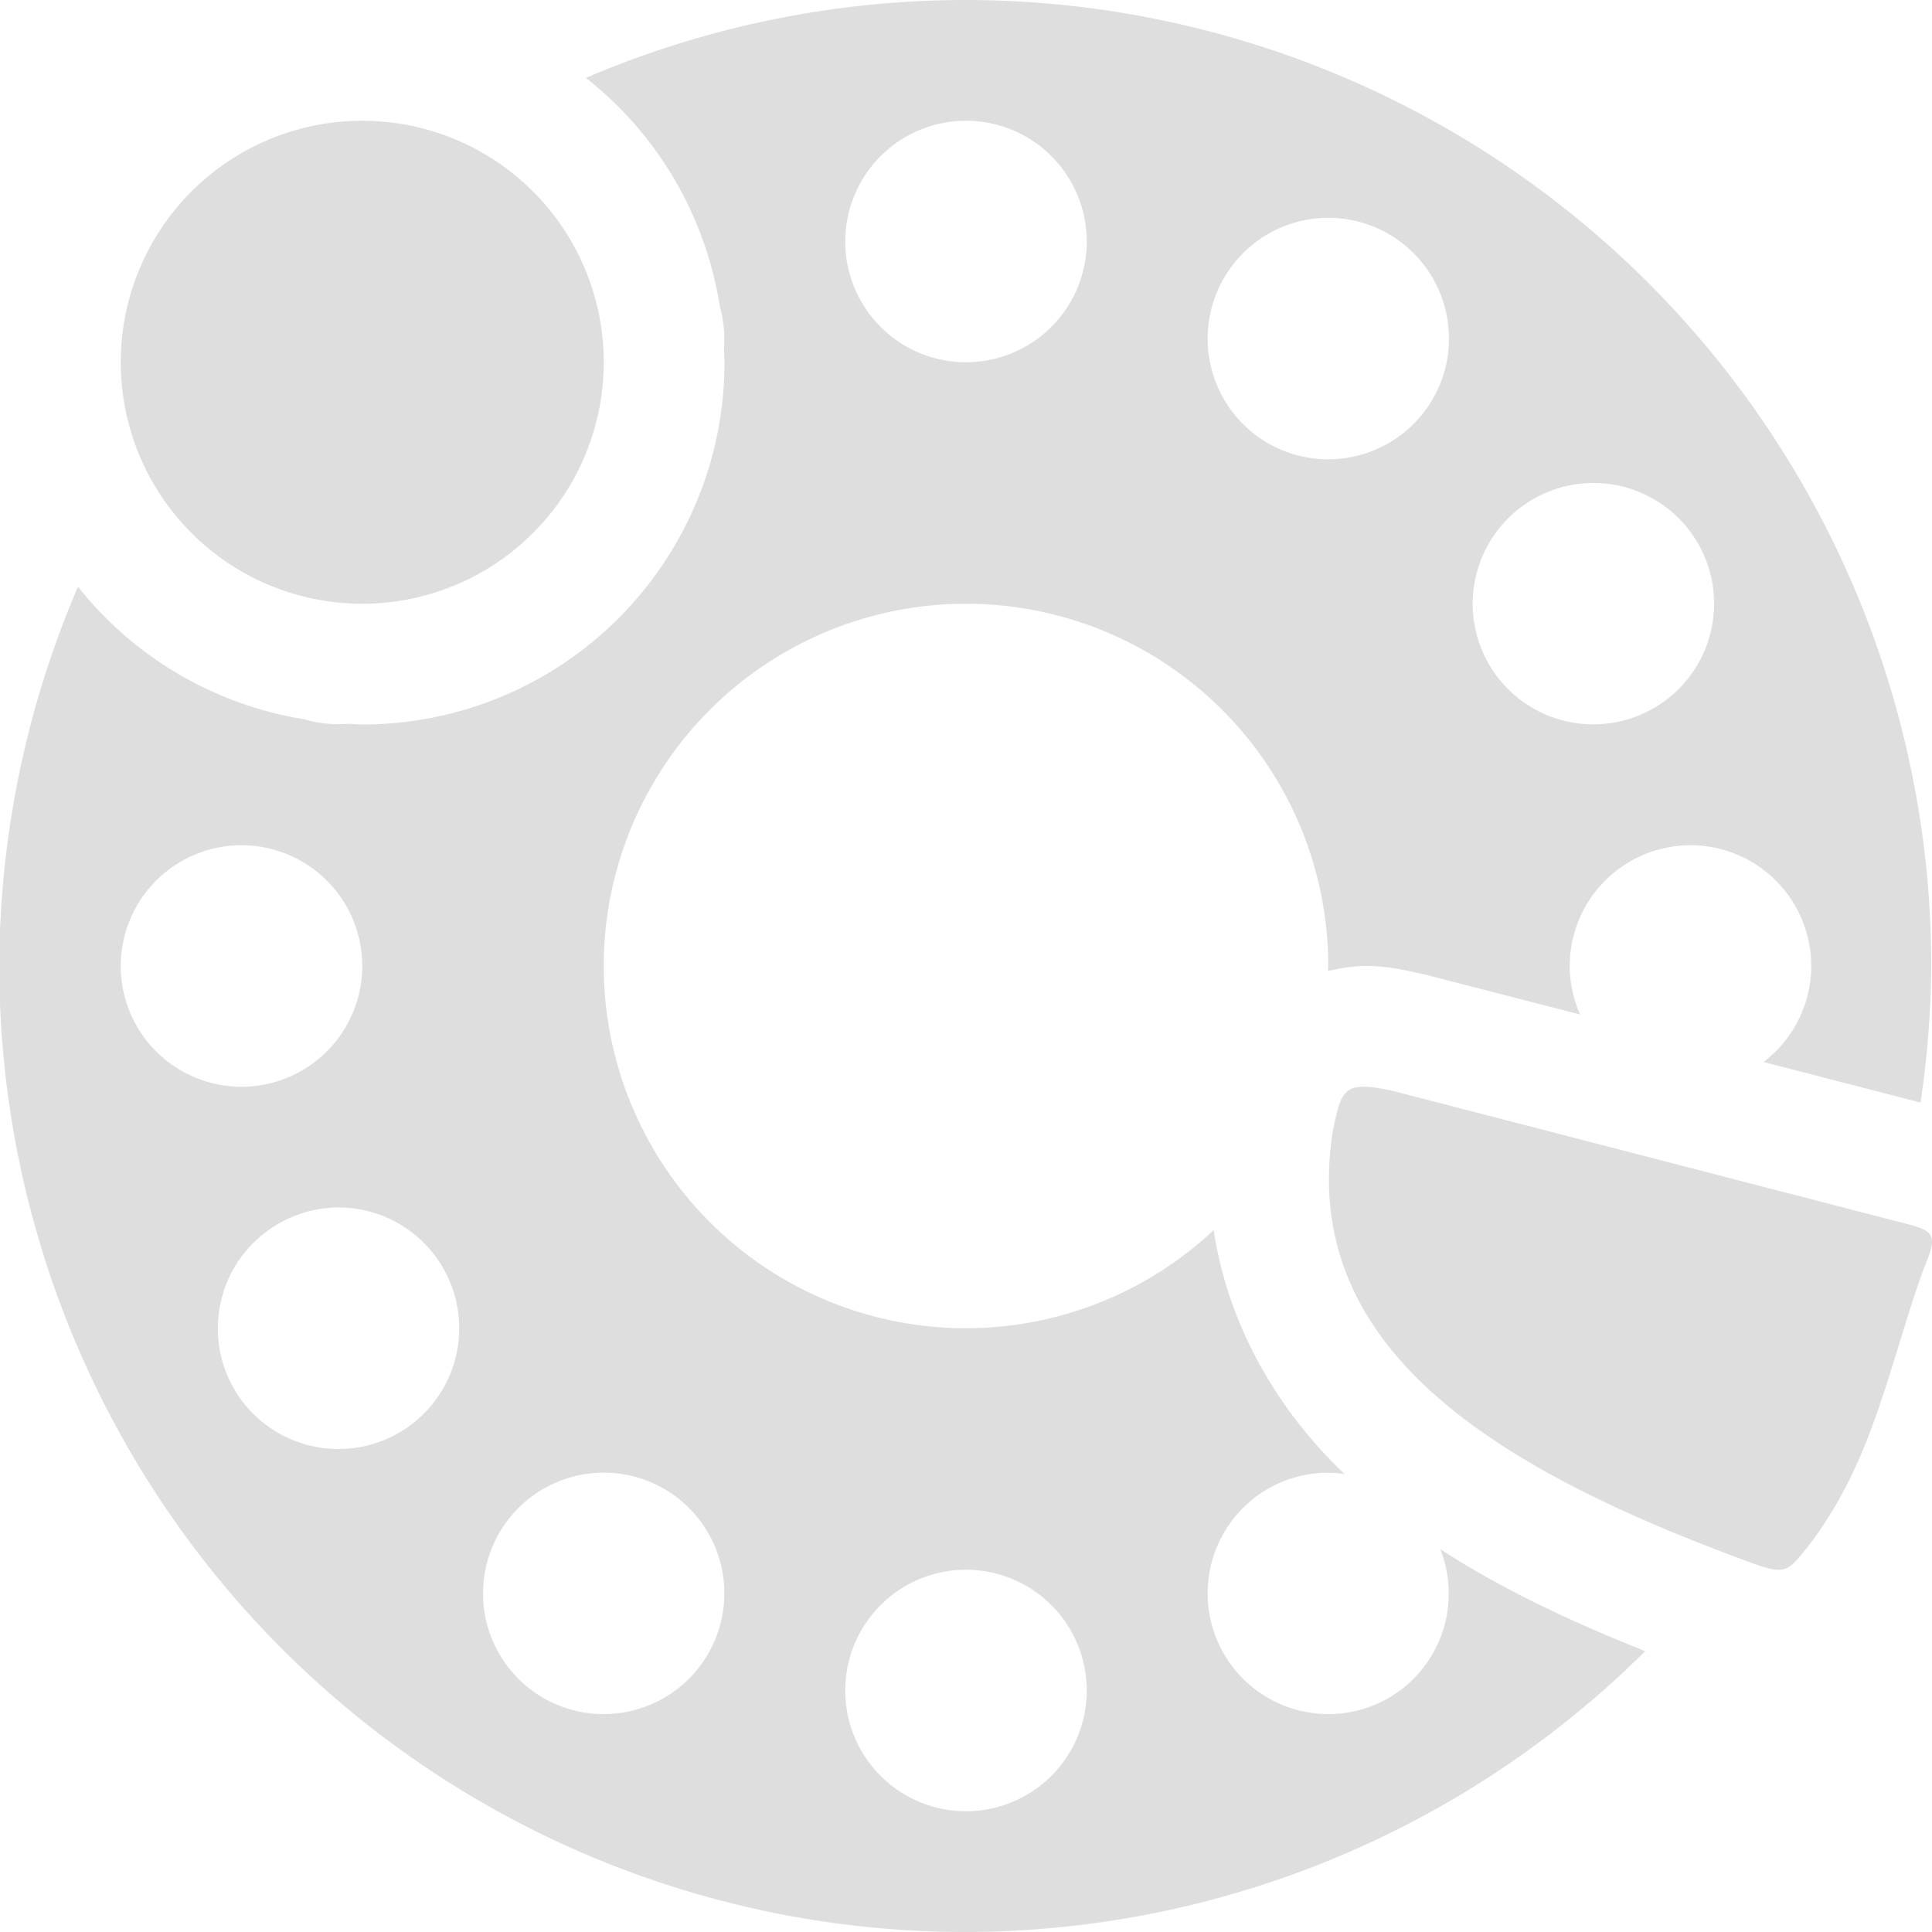 <svg xmlns="http://www.w3.org/2000/svg" width="16" height="16" version="1"><path d="M7.994 0a8 8 0 00-3.142.645 3 3 0 011.11 1.896 1 1 0 01.034.34 3 3 0 010 .004A3 3 0 016 3a3 3 0 01-3 3 3 3 0 01-.111-.006 1 1 0 01-.368-.037A3 3 0 01.646 4.859 8 8 0 00-.006 8a8 8 0 008 8 8 8 0 005.631-2.326c-.607-.241-1.182-.511-1.697-.844a1 1 0 01-.428 1.232 1 1 0 01-1.365-.367 1 1 0 01.365-1.365 1 1 0 01.477-.133 1 1 0 01.158.01c-.55-.522-.964-1.224-1.084-2.02A3 3 0 018 11a3 3 0 01-3-3 3 3 0 013-3 3 3 0 013 3 3 3 0 01-.002.041c.13-.03.25-.044.342-.041.187.006.308.037.437.066a1 1 0 01.03.006l1.279.33A1 1 0 0113 8a1 1 0 011-1 1 1 0 011 1 1 1 0 01-.395.795l1.3.336A8 8 0 0015.994 8a8 8 0 00-8-8zM3 1a2 2 0 00-2 2 2 2 0 002 2 2 2 0 002-2 2 2 0 00-2-2zm5 0a1 1 0 011 1 1 1 0 01-1 1 1 1 0 01-1-1 1 1 0 011-1zm2.953.805a1 1 0 01.547.133 1 1 0 01.365 1.367 1 1 0 01-1.365.365 1 1 0 01-.365-1.365 1 1 0 01.818-.5zM13.172 4a1 1 0 01.89.5 1 1 0 01-.367 1.365A1 1 0 0112.33 5.5a1 1 0 01.365-1.365A1 1 0 0113.172 4zM2 7a1 1 0 011 1 1 1 0 01-1 1 1 1 0 01-1-1 1 1 0 011-1zm9.307 2c-.19-.006-.214.097-.27.371-.28 1.804 1.354 2.804 3.502 3.584.256.091.278.046.434-.148.284-.368.452-.756.591-1.162.125-.364.225-.741.364-1.13.139-.328.089-.321-.26-.411L11.557 9.04a1.431 1.431 0 00-.25-.041zm-8.528 1a1 1 0 01.89.5 1 1 0 01-.364 1.365 1 1 0 01-1.368-.365 1 1 0 01.368-1.365A1 1 0 012.779 10zm2.174 2.197a1 1 0 01.547.133 1 1 0 01.365 1.365 1 1 0 01-1.365.367 1 1 0 01-.365-1.367 1 1 0 01.818-.498zM8 13a1 1 0 011 1 1 1 0 01-1 1 1 1 0 01-1-1 1 1 0 011-1z" fill="#dedede"/></svg>
